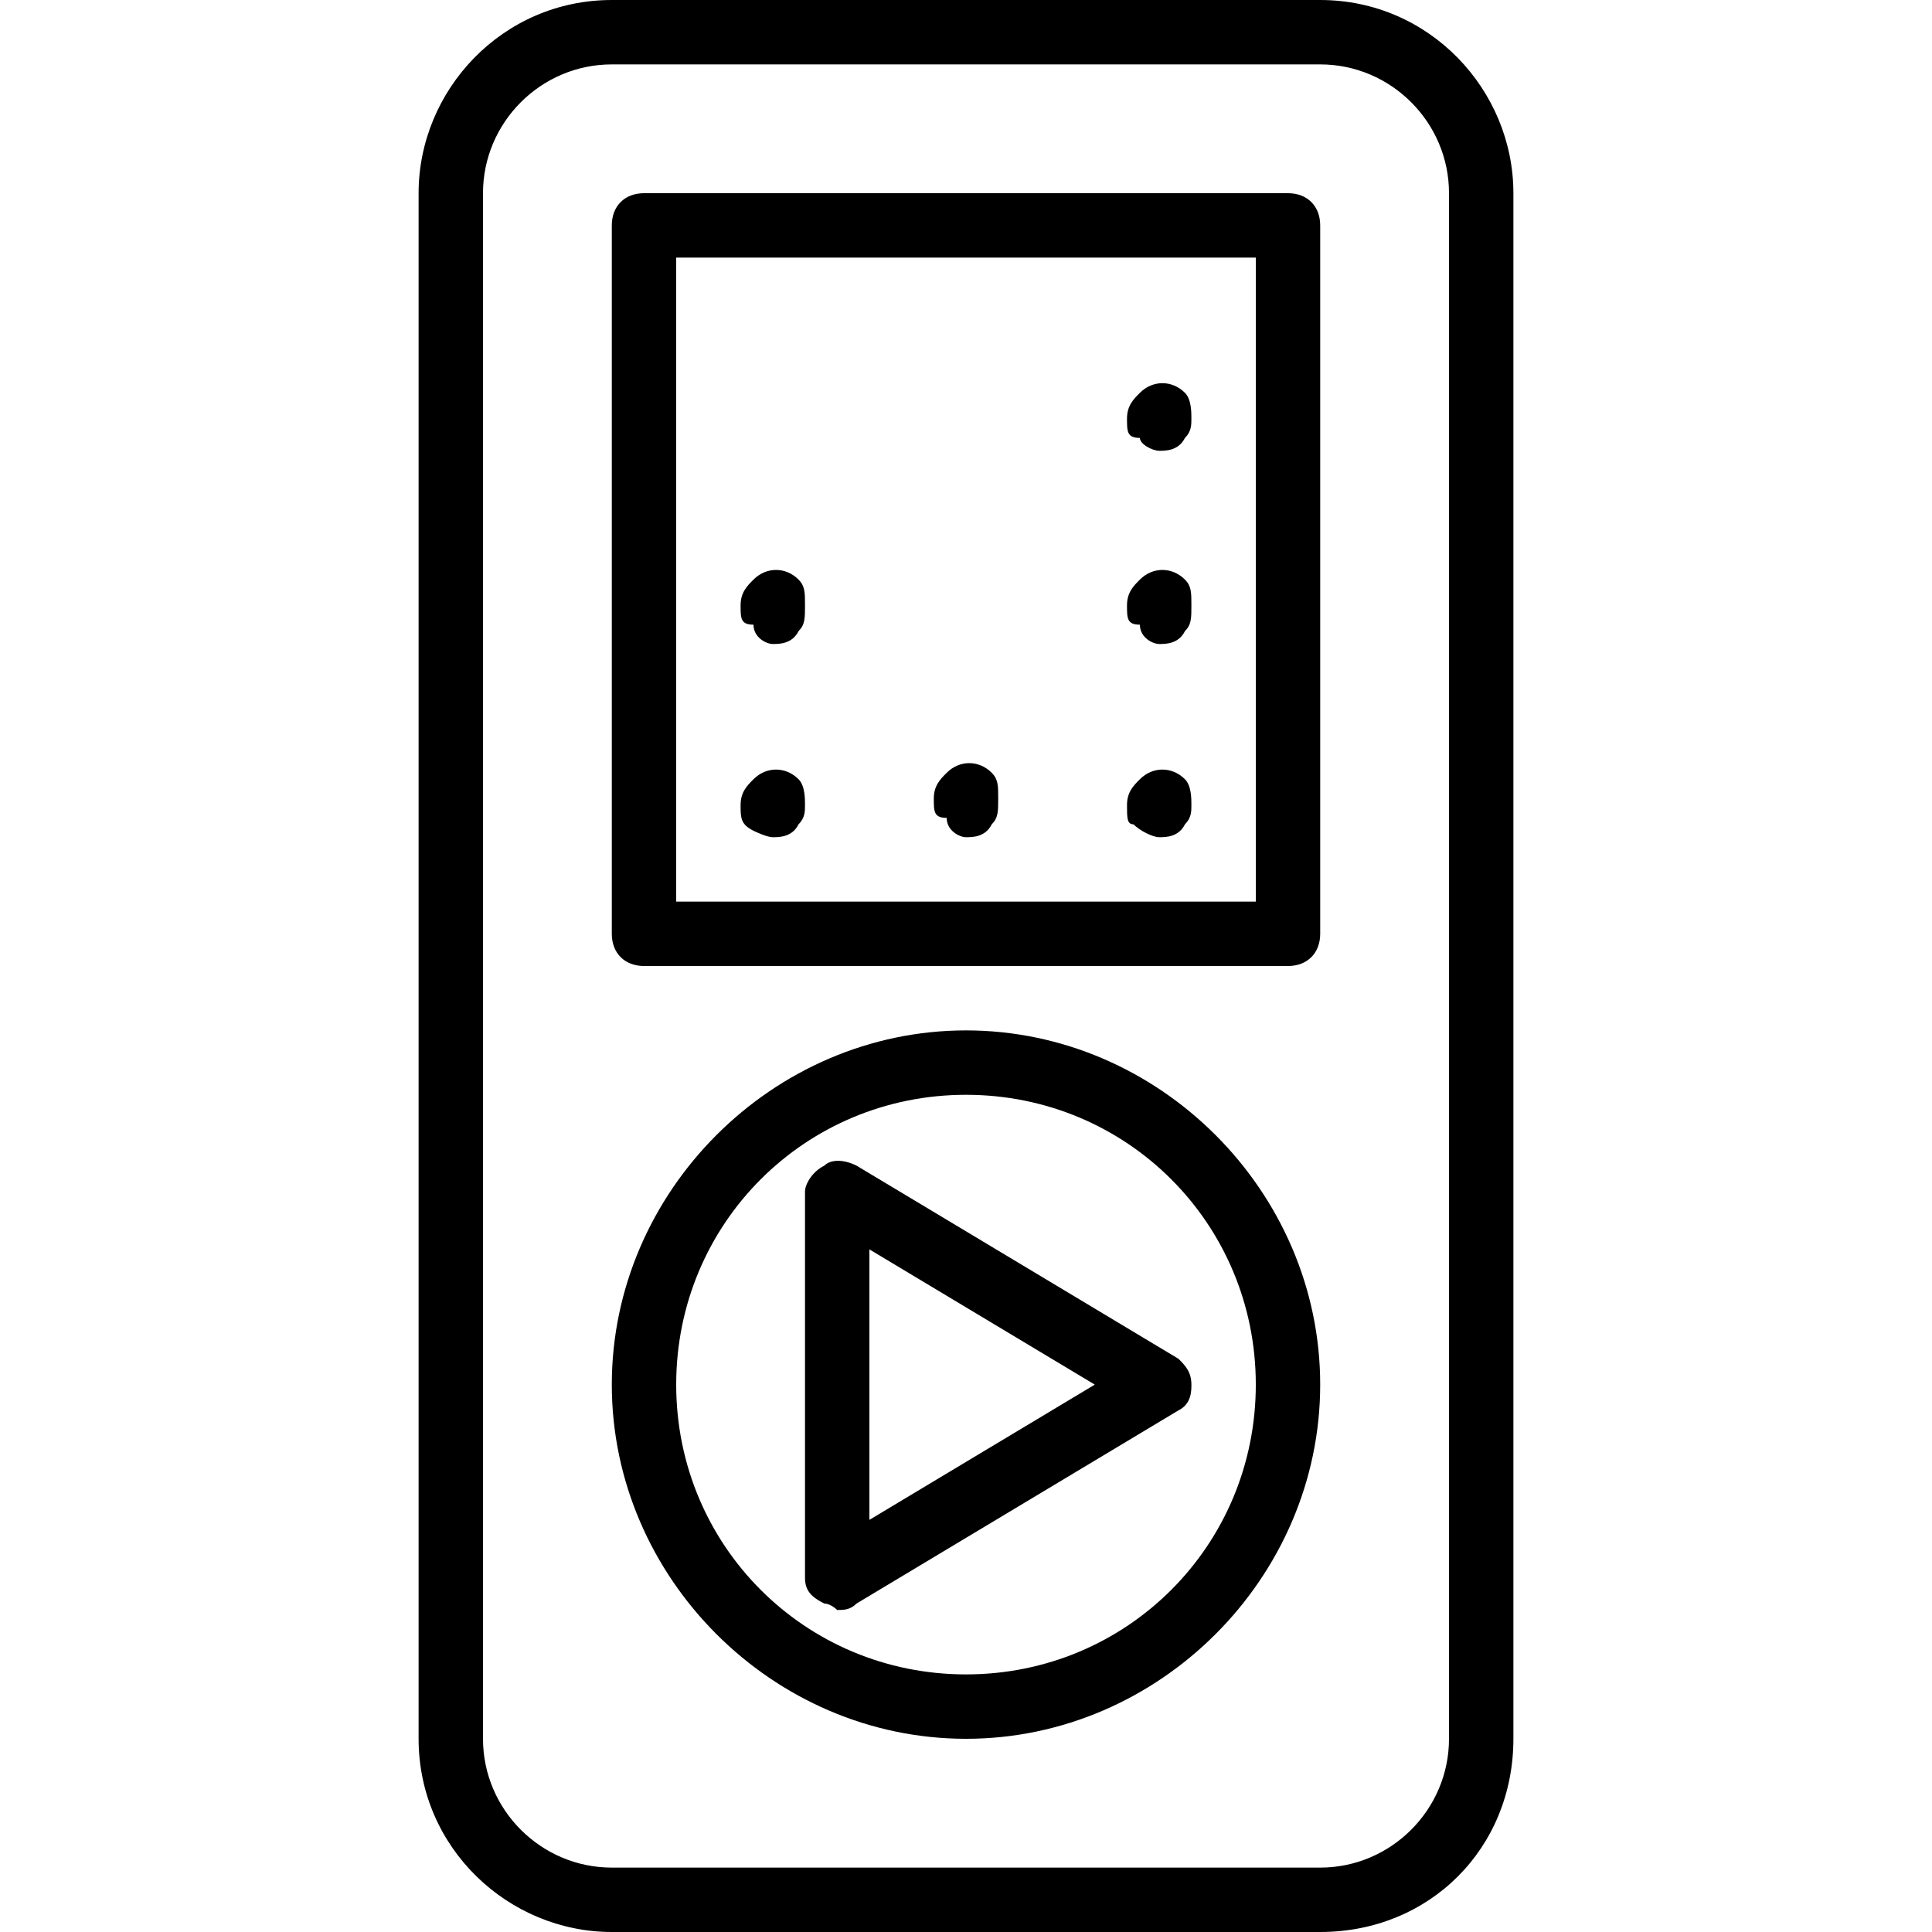 <?xml version="1.0" encoding="utf-8"?>
<!-- Generator: Adobe Illustrator 19.0.0, SVG Export Plug-In . SVG Version: 6.00 Build 0)  -->
<svg version="1.1" id="Layer_1" xmlns="http://www.w3.org/2000/svg" xmlns:xlink="http://www.w3.org/1999/xlink" x="0px" y="0px"
	 viewBox="-236 286 30 30" style="enable-background:new -236 286 30 30;" xml:space="preserve">
<g>
	<path d="M-215.5,286h-11c-1.7,0-3,1.4-3,3v24c0,1.7,1.4,3,3,3h11c1.7,0,3-1.3,3-3v-24C-212.5,287.4-213.8,286-215.5,286z
		 M-213.5,313c0,1.1-0.9,2-2,2h-11c-1.1,0-2-0.9-2-2v-24c0-1.1,0.9-2,2-2v0h11c1.1,0,2,0.9,2,2V313z"/>
	<path d="M-216,289h-10c-0.3,0-0.5,0.2-0.5,0.5v11c0,0.3,0.2,0.5,0.5,0.5h10c0.3,0,0.5-0.2,0.5-0.5v-11
		C-215.5,289.2-215.7,289-216,289z M-216.5,300h-9v-10h9V300z"/>
	<path d="M-223.2,304.1c-0.2,0.1-0.3,0.3-0.3,0.4v6c0,0.2,0.1,0.3,0.3,0.4c0.1,0,0.2,0.1,0.2,0.1c0.1,0,0.2,0,0.3-0.1l5-3
		c0.2-0.1,0.2-0.3,0.2-0.4c0-0.2-0.1-0.3-0.2-0.4l-5-3C-222.9,304-223.1,304-223.2,304.1z M-222.5,305.4l3.5,2.1l-3.5,2.1V305.4z"/>
	<path d="M-224,299c0.1,0,0.3,0,0.4-0.2c0.1-0.1,0.1-0.2,0.1-0.3s0-0.3-0.1-0.4c-0.2-0.2-0.5-0.2-0.7,0c-0.1,0.1-0.2,0.2-0.2,0.4
		s0,0.3,0.2,0.4C-224.3,298.9-224.1,299-224,299z"/>
	<path d="M-224,296c0.1,0,0.3,0,0.4-0.2c0.1-0.1,0.1-0.2,0.1-0.4s0-0.3-0.1-0.4c-0.2-0.2-0.5-0.2-0.7,0c-0.1,0.1-0.2,0.2-0.2,0.4
		s0,0.3,0.2,0.3C-224.3,295.9-224.1,296-224,296z"/>
	<path d="M-221,299c0.1,0,0.3,0,0.4-0.2c0.1-0.1,0.1-0.2,0.1-0.4s0-0.3-0.1-0.4c-0.2-0.2-0.5-0.2-0.7,0c-0.1,0.1-0.2,0.2-0.2,0.4
		s0,0.3,0.2,0.3C-221.3,298.9-221.1,299-221,299z"/>
	<path d="M-218,299c0.1,0,0.3,0,0.4-0.2c0.1-0.1,0.1-0.2,0.1-0.3s0-0.3-0.1-0.4c-0.2-0.2-0.5-0.2-0.7,0c-0.1,0.1-0.2,0.2-0.2,0.4
		s0,0.3,0.1,0.3C-218.3,298.9-218.1,299-218,299z"/>
	<path d="M-218,296c0.1,0,0.3,0,0.4-0.2c0.1-0.1,0.1-0.2,0.1-0.4s0-0.3-0.1-0.4c-0.2-0.2-0.5-0.2-0.7,0c-0.1,0.1-0.2,0.2-0.2,0.4
		s0,0.3,0.2,0.3C-218.3,295.9-218.1,296-218,296z"/>
	<path d="M-218,293c0.1,0,0.3,0,0.4-0.2c0.1-0.1,0.1-0.2,0.1-0.3s0-0.3-0.1-0.4c-0.2-0.2-0.5-0.2-0.7,0c-0.1,0.1-0.2,0.2-0.2,0.4
		s0,0.3,0.2,0.3C-218.3,292.9-218.1,293-218,293z"/>
	<path d="M-221,302c-3,0-5.5,2.5-5.5,5.5c0,3,2.5,5.5,5.5,5.5c3,0,5.5-2.5,5.5-5.5C-215.5,304.5-218,302-221,302z M-221,312
		c-2.5,0-4.5-2-4.5-4.5c0-2.5,2-4.5,4.5-4.5c2.5,0,4.5,2,4.5,4.5C-216.5,310-218.5,312-221,312z"/>
</g>
</svg>
